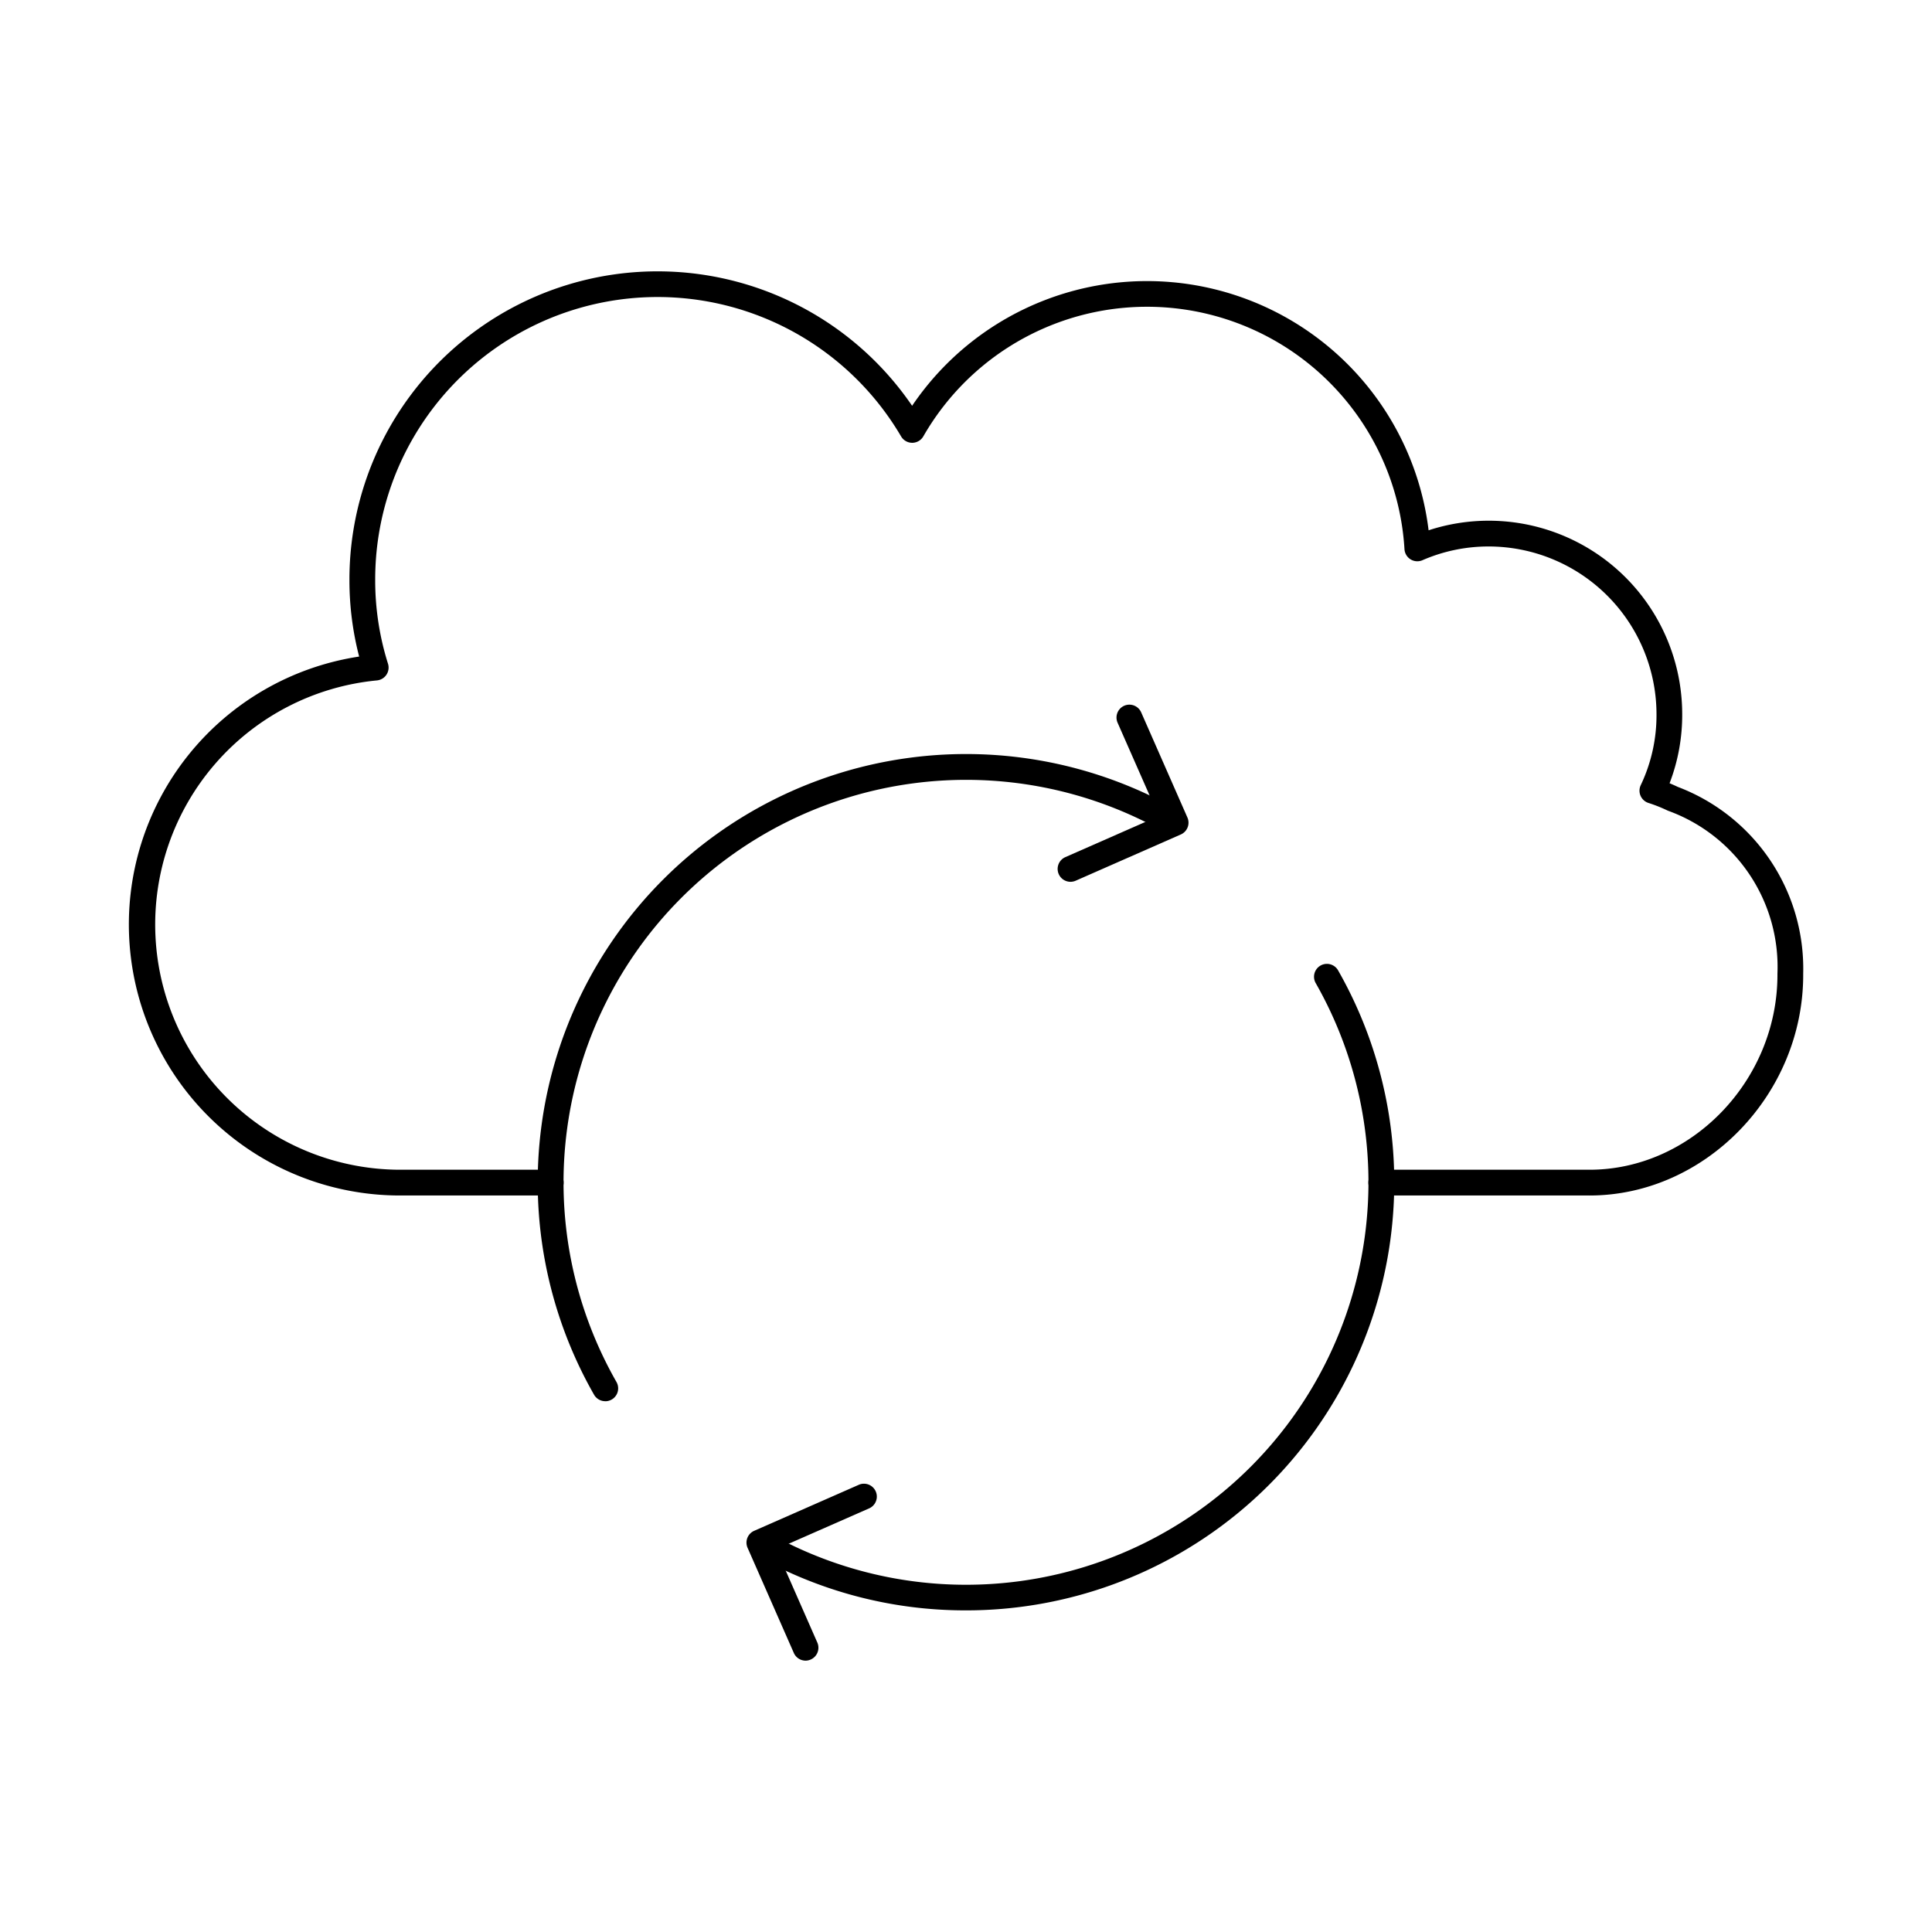 <svg id="Layer_1" height="512" viewBox="0 0 150 150" width="512" xmlns="http://www.w3.org/2000/svg" data-name="Layer 1"><path d="m123.41 92.818h-16.17a1 1 0 0 1 0-2h16.17c7.908 0 14.59-6.929 14.59-15.13v-.1a12.888 12.888 0 0 0 -8.425-12.617 1.074 1.074 0 0 1 -.136-.055 11.471 11.471 0 0 0 -1.464-.579 1 1 0 0 1 -.586-1.381 12.628 12.628 0 0 0 1.221-5.508 13.04 13.04 0 0 0 -13.03-13.02 12.847 12.847 0 0 0 -5.137 1.065 1 1 0 0 1 -1.4-.858 20.023 20.023 0 0 0 -37.356-8.756 1 1 0 0 1 -.863.5 1 1 0 0 1 -.862-.494 21.925 21.925 0 0 0 -40.832 11.143 21.523 21.523 0 0 0 .993 6.5 1 1 0 0 1 -.862 1.3 19.039 19.039 0 0 0 1.769 37.99h11.73a1 1 0 1 1 0 2h-11.73a21.041 21.041 0 0 1 -3.146-41.843 23.606 23.606 0 0 1 -.754-5.947 23.925 23.925 0 0 1 43.686-13.523 22.023 22.023 0 0 1 40.1 9.667 15.021 15.021 0 0 1 19.69 14.276 14.756 14.756 0 0 1 -.981 5.364c.226.092.435.185.637.282a15.092 15.092 0 0 1 9.738 14.497v.1c0 9.282-7.6 17.127-16.59 17.127z"/><path d="m46.993 108.789a1 1 0 0 1 -.869-.5 33.256 33.256 0 0 1 45.367-45.371 1 1 0 0 1 -.992 1.737 31.257 31.257 0 0 0 -42.639 42.638 1 1 0 0 1 -.867 1.5z"/><path d="m74.959 125.029a33.078 33.078 0 0 1 -16.435-4.357 1 1 0 1 1 .993-1.737 31.247 31.247 0 0 0 42.624-42.625 1 1 0 0 1 1.736-.992 33.233 33.233 0 0 1 -28.918 49.711z"/><path d="m83.114 68.463a1 1 0 0 1 -.4-1.916l7.246-3.187-3.19-7.247a1 1 0 0 1 1.831-.806l3.589 8.162a1 1 0 0 1 -.512 1.319l-8.162 3.59a1.026 1.026 0 0 1 -.402.085z"/><path d="m62.547 128.932a1 1 0 0 1 -.916-.6l-3.59-8.162a1 1 0 0 1 .513-1.318l8.162-3.59a1 1 0 0 1 .8 1.831l-7.246 3.187 3.187 7.247a1 1 0 0 1 -.513 1.318.987.987 0 0 1 -.397.087z"/></svg>